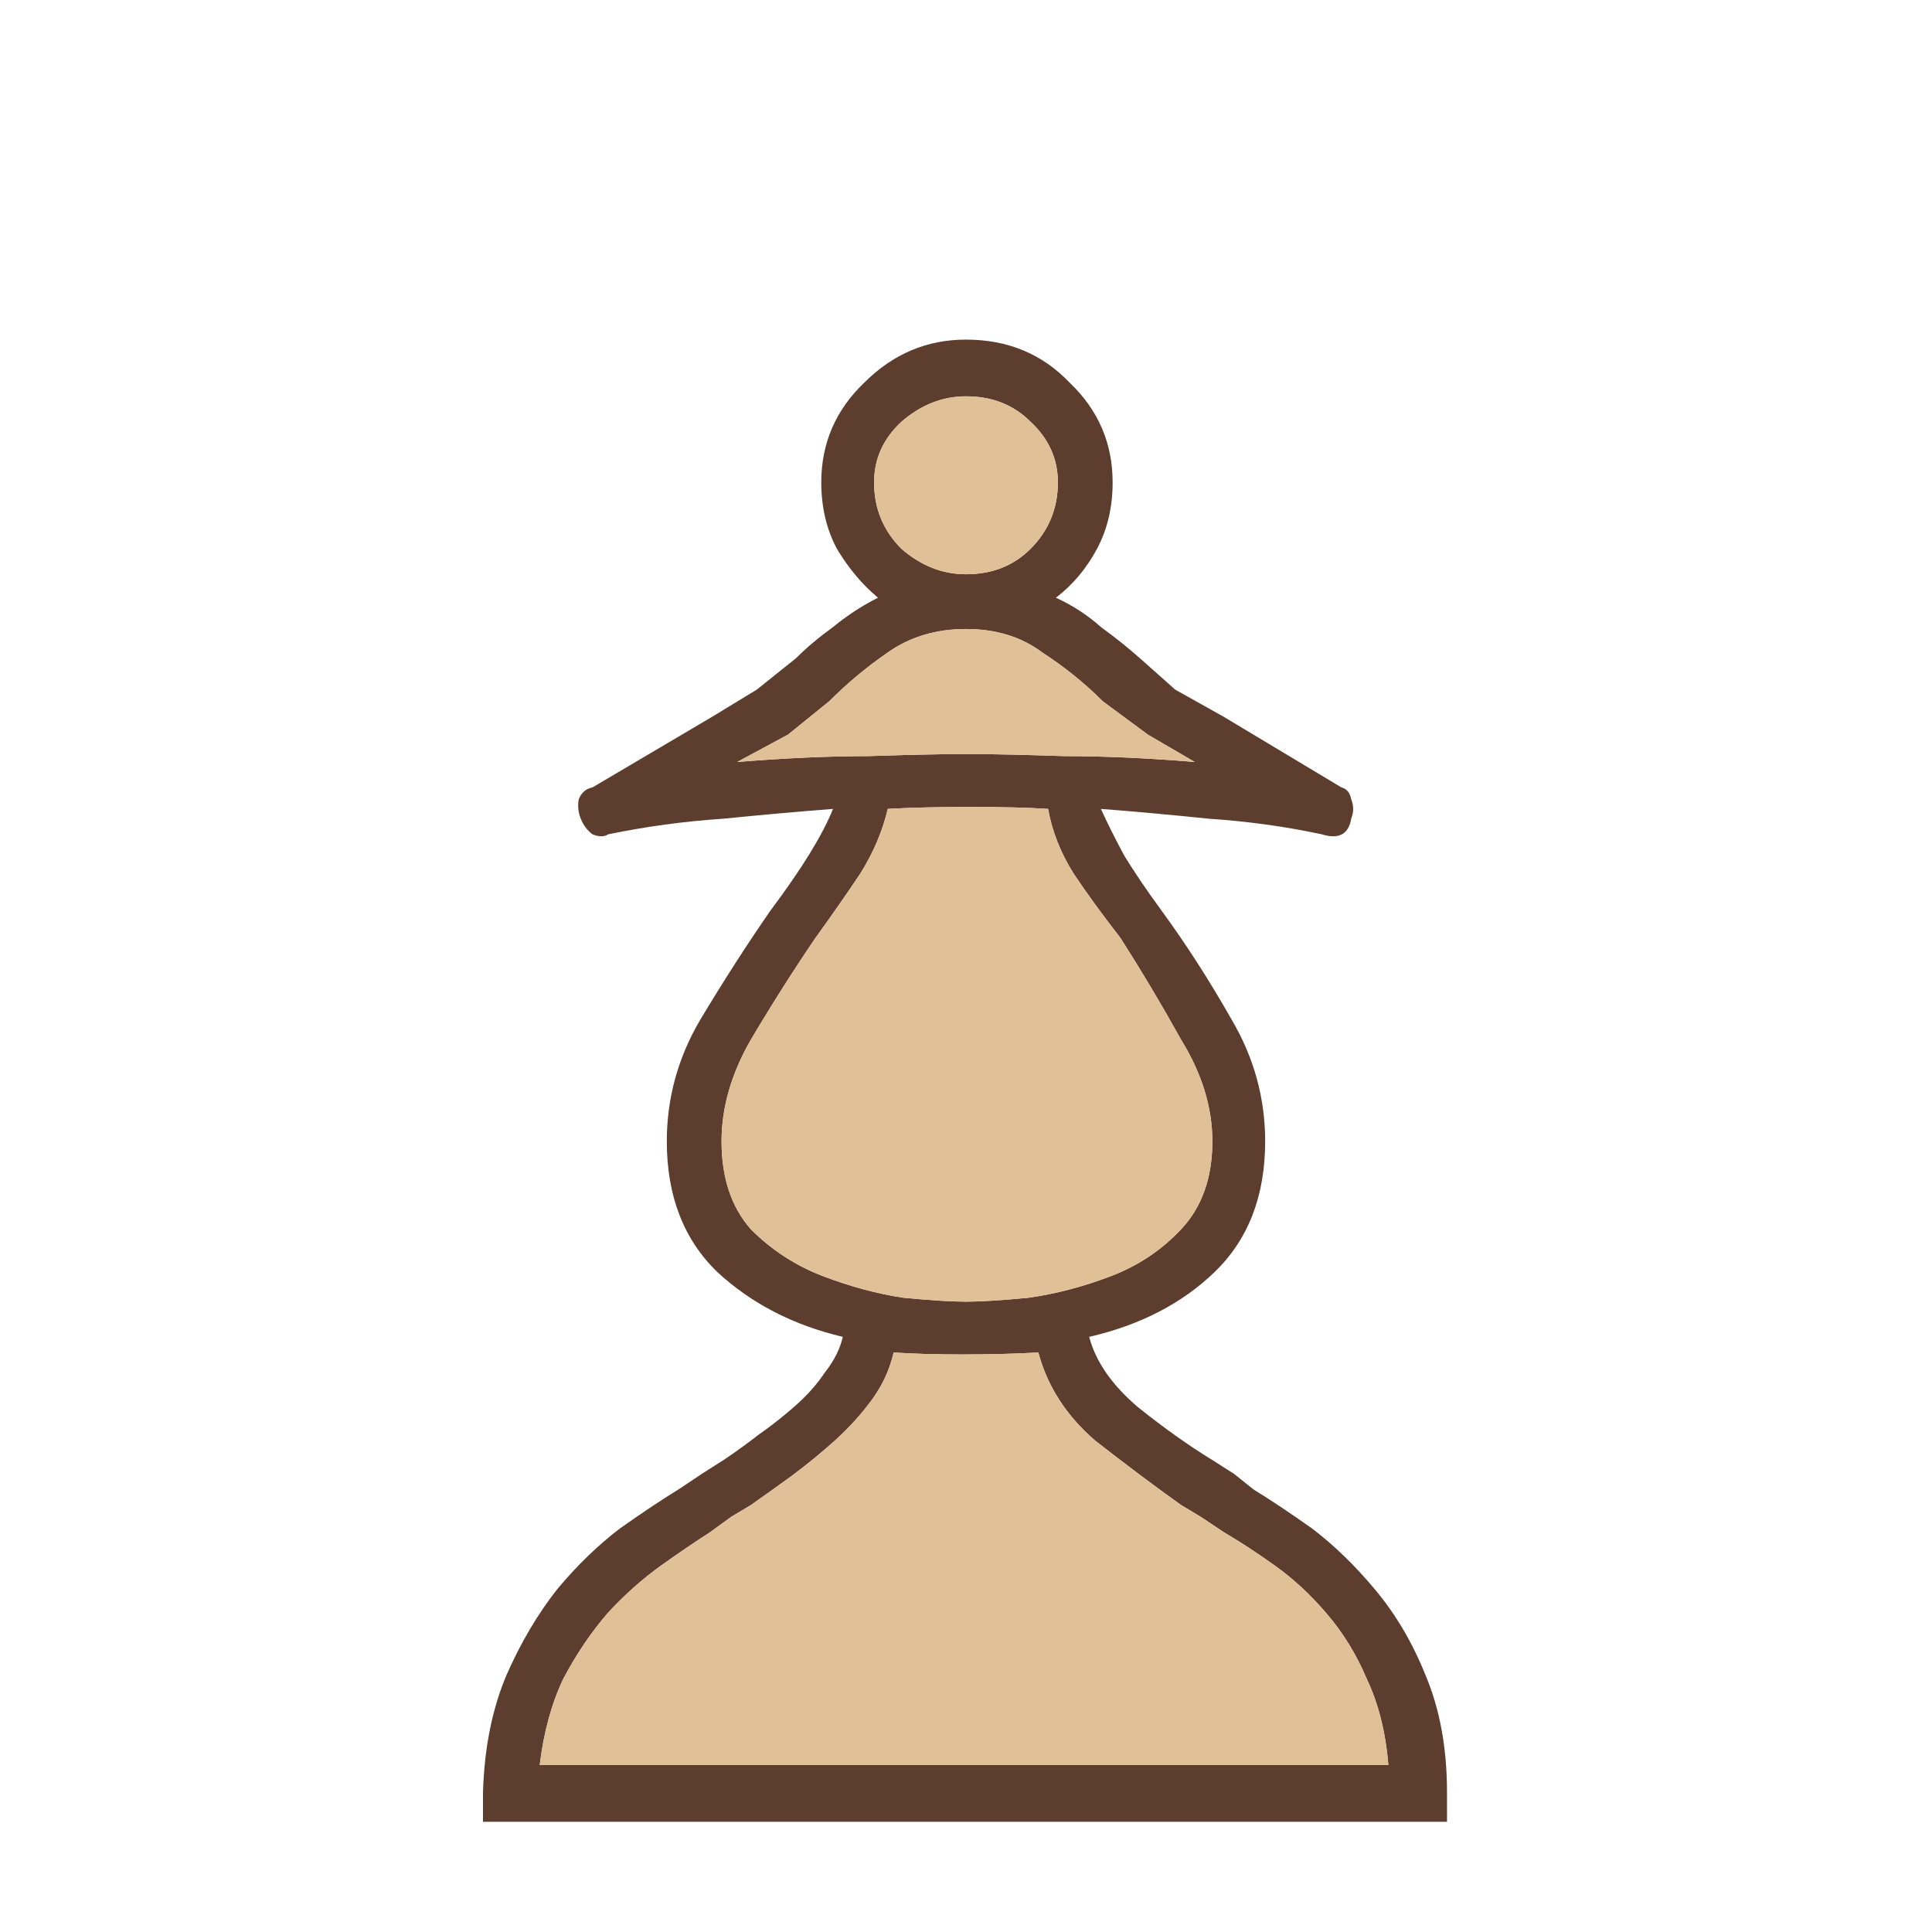 <svg width="256" height="256" viewBox="0 0 256 256" fill="none" xmlns="http://www.w3.org/2000/svg">
<path d="M166.085 197.351L163.495 195.278L160.644 193.464C157.535 191.564 154.253 189.232 150.799 186.469C147.344 183.532 145.185 180.423 144.321 177.141C151.058 175.586 156.585 172.736 160.903 168.591C165.395 164.272 167.64 158.486 167.64 151.231C167.64 145.531 166.172 140.176 163.235 135.167C160.299 129.985 157.19 125.148 153.908 120.657C152.008 118.066 150.367 115.648 148.985 113.402C147.776 111.157 146.739 109.084 145.876 107.184C150.367 107.53 155.117 107.961 160.126 108.48C165.308 108.825 170.317 109.516 175.154 110.552C177.399 111.243 178.695 110.552 179.04 108.48C179.386 107.616 179.386 106.752 179.04 105.889C178.868 105.025 178.436 104.507 177.745 104.334L162.199 95.006L155.721 91.379L151.058 87.233C149.503 85.851 147.776 84.47 145.876 83.088C144.148 81.533 142.162 80.238 139.916 79.201C142.162 77.474 143.976 75.315 145.357 72.724C146.739 70.133 147.43 67.196 147.43 63.914C147.43 58.732 145.53 54.328 141.73 50.7C138.103 46.9 133.525 45 127.998 45C122.816 45 118.325 46.9 114.525 50.7C110.724 54.328 108.824 58.732 108.824 63.914C108.824 67.196 109.515 70.133 110.897 72.724C112.452 75.315 114.265 77.474 116.338 79.201C114.265 80.238 112.279 81.533 110.379 83.088C108.479 84.47 106.838 85.851 105.456 87.233L100.274 91.379L94.315 95.006L78.51 104.334C77.646 104.507 77.041 105.025 76.696 105.889C76.523 106.752 76.61 107.616 76.955 108.48C77.3 109.343 77.819 110.034 78.51 110.552C79.373 110.898 80.064 110.898 80.582 110.552C85.592 109.516 90.687 108.825 95.869 108.48C101.051 107.961 105.888 107.53 110.379 107.184C108.997 110.639 106.233 115.13 102.088 120.657C98.978 125.148 95.869 129.985 92.76 135.167C89.824 140.176 88.356 145.531 88.356 151.231C88.356 158.486 90.601 164.272 95.092 168.591C99.583 172.736 105.111 175.586 111.674 177.141C111.329 178.696 110.552 180.25 109.343 181.805C108.306 183.359 107.011 184.828 105.456 186.21C103.901 187.591 102.26 188.887 100.533 190.096C98.979 191.305 97.424 192.428 95.869 193.464L93.019 195.278L89.91 197.351C87.665 198.733 85.073 200.46 82.137 202.533C79.201 204.778 76.437 207.456 73.846 210.565C71.255 213.847 69.009 217.647 67.109 221.965C65.209 226.456 64.173 231.639 64 237.511V241.398H191.736V237.511C191.736 231.639 190.786 226.456 188.886 221.965C187.159 217.647 184.913 213.847 182.15 210.565C179.559 207.456 176.795 204.778 173.859 202.533C170.922 200.46 168.331 198.733 166.085 197.351ZM127.998 52.514C131.452 52.514 134.303 53.637 136.548 55.882C138.966 58.128 140.175 60.805 140.175 63.914C140.175 67.369 138.966 70.305 136.548 72.724C134.303 74.969 131.452 76.092 127.998 76.092C124.889 76.092 122.038 74.969 119.447 72.724C117.029 70.305 115.82 67.369 115.82 63.914C115.82 60.805 117.029 58.128 119.447 55.882C122.038 53.637 124.889 52.514 127.998 52.514ZM97.683 100.966L104.42 97.338L109.861 92.933C112.279 90.515 114.87 88.356 117.634 86.456C120.57 84.383 124.025 83.347 127.998 83.347C131.971 83.347 135.339 84.383 138.103 86.456C141.039 88.356 143.717 90.515 146.135 92.933L152.094 97.338L158.312 100.966C152.094 100.447 146.307 100.188 140.953 100.188C135.771 100.016 131.971 99.929 129.552 99.929H127.998H126.702C124.284 99.929 120.398 100.016 115.043 100.188C109.861 100.188 104.074 100.447 97.683 100.966ZM95.61 151.231C95.61 146.74 96.906 142.249 99.497 137.758C102.26 133.094 105.111 128.603 108.047 124.285C110.293 121.175 112.279 118.325 114.006 115.734C115.734 112.971 116.943 110.121 117.634 107.184C120.57 107.011 124.198 106.925 128.516 106.925C132.834 106.925 136.289 107.011 138.88 107.184C139.398 110.121 140.521 112.971 142.248 115.734C143.976 118.325 146.048 121.175 148.467 124.285C151.23 128.603 153.908 133.094 156.499 137.758C159.263 142.249 160.644 146.74 160.644 151.231C160.644 156.068 159.263 159.954 156.499 162.891C153.908 165.654 150.799 167.727 147.171 169.109C143.544 170.491 139.916 171.441 136.289 171.959C132.662 172.305 129.898 172.477 127.998 172.477C126.098 172.477 123.334 172.305 119.707 171.959C116.252 171.441 112.711 170.491 109.083 169.109C105.456 167.727 102.26 165.654 99.497 162.891C96.906 159.954 95.61 156.068 95.61 151.231ZM71.514 233.884C72.032 229.566 73.069 225.766 74.623 222.484C76.35 219.202 78.337 216.265 80.582 213.674C82.828 211.256 85.16 209.183 87.578 207.456C89.996 205.729 92.156 204.26 94.056 203.051L96.906 200.978L99.497 199.424C101.224 198.215 103.038 196.919 104.938 195.537C107.011 193.983 108.911 192.428 110.638 190.873C112.538 189.146 114.179 187.332 115.561 185.432C116.943 183.532 117.893 181.459 118.411 179.214C121.002 179.387 124.025 179.473 127.48 179.473C131.107 179.473 134.475 179.387 137.584 179.214C138.794 183.705 141.298 187.591 145.098 190.873C149.071 193.983 152.871 196.833 156.499 199.424L159.09 200.978L162.199 203.051C164.272 204.26 166.517 205.729 168.936 207.456C171.354 209.183 173.599 211.256 175.672 213.674C177.918 216.265 179.731 219.202 181.113 222.484C182.668 225.766 183.618 229.566 183.963 233.884H71.514Z" fill="#5C3D2E"/>
<path d="M95.61 151.231C95.61 146.74 96.906 142.249 99.497 137.758C102.26 133.094 105.111 128.603 108.047 124.285C110.293 121.175 112.279 118.325 114.006 115.734C115.734 112.971 116.943 110.121 117.634 107.184C120.57 107.011 124.198 106.925 128.516 106.925C132.834 106.925 136.289 107.011 138.88 107.184C139.398 110.121 140.521 112.971 142.248 115.734C143.976 118.325 146.048 121.175 148.467 124.285C151.23 128.603 153.908 133.094 156.499 137.758C159.263 142.249 160.644 146.74 160.644 151.231C160.644 156.068 159.263 159.954 156.499 162.891C153.908 165.654 150.799 167.727 147.171 169.109C143.544 170.491 139.916 171.441 136.289 171.959C132.662 172.305 129.898 172.477 127.998 172.477C126.098 172.477 123.334 172.305 119.707 171.959C116.252 171.441 112.711 170.491 109.083 169.109C105.456 167.727 102.26 165.654 99.497 162.891C96.906 159.954 95.61 156.068 95.61 151.231Z" fill="#E0C097"/>
<path d="M71.514 233.884C72.032 229.566 73.069 225.766 74.623 222.484C76.35 219.202 78.337 216.265 80.582 213.674C82.828 211.256 85.16 209.183 87.578 207.456C89.996 205.729 92.156 204.26 94.056 203.051L96.906 200.978L99.497 199.424C101.224 198.215 103.038 196.919 104.938 195.537C107.011 193.983 108.911 192.428 110.638 190.873C112.538 189.146 114.179 187.332 115.561 185.432C116.943 183.532 117.893 181.459 118.411 179.214C121.002 179.387 124.025 179.473 127.48 179.473C131.107 179.473 134.475 179.387 137.584 179.214C138.794 183.705 141.298 187.591 145.098 190.873C149.071 193.983 152.871 196.833 156.499 199.424L159.09 200.978L162.199 203.051C164.272 204.26 166.517 205.729 168.936 207.456C171.354 209.183 173.599 211.256 175.672 213.674C177.918 216.265 179.731 219.202 181.113 222.484C182.668 225.766 183.618 229.566 183.963 233.884H71.514Z" fill="#E0C097"/>
<path d="M127.998 52.514C131.452 52.514 134.303 53.637 136.548 55.882C138.966 58.128 140.175 60.805 140.175 63.914C140.175 67.369 138.966 70.305 136.548 72.724C134.303 74.969 131.452 76.092 127.998 76.092C124.889 76.092 122.038 74.969 119.447 72.724C117.029 70.305 115.82 67.369 115.82 63.914C115.82 60.805 117.029 58.128 119.447 55.882C122.038 53.637 124.889 52.514 127.998 52.514Z" fill="#E0C097"/>
<path d="M97.683 100.966L104.42 97.338L109.861 92.933C112.279 90.515 114.87 88.356 117.634 86.456C120.57 84.383 124.025 83.347 127.998 83.347C131.971 83.347 135.339 84.383 138.103 86.456C141.039 88.356 143.717 90.515 146.135 92.933L152.094 97.338L158.312 100.966C152.094 100.447 146.307 100.188 140.953 100.188C135.771 100.016 131.971 99.929 129.552 99.929H127.998H126.702C124.284 99.929 120.398 100.016 115.043 100.188C109.861 100.188 104.074 100.447 97.683 100.966Z" fill="#E0C097"/>
</svg>
